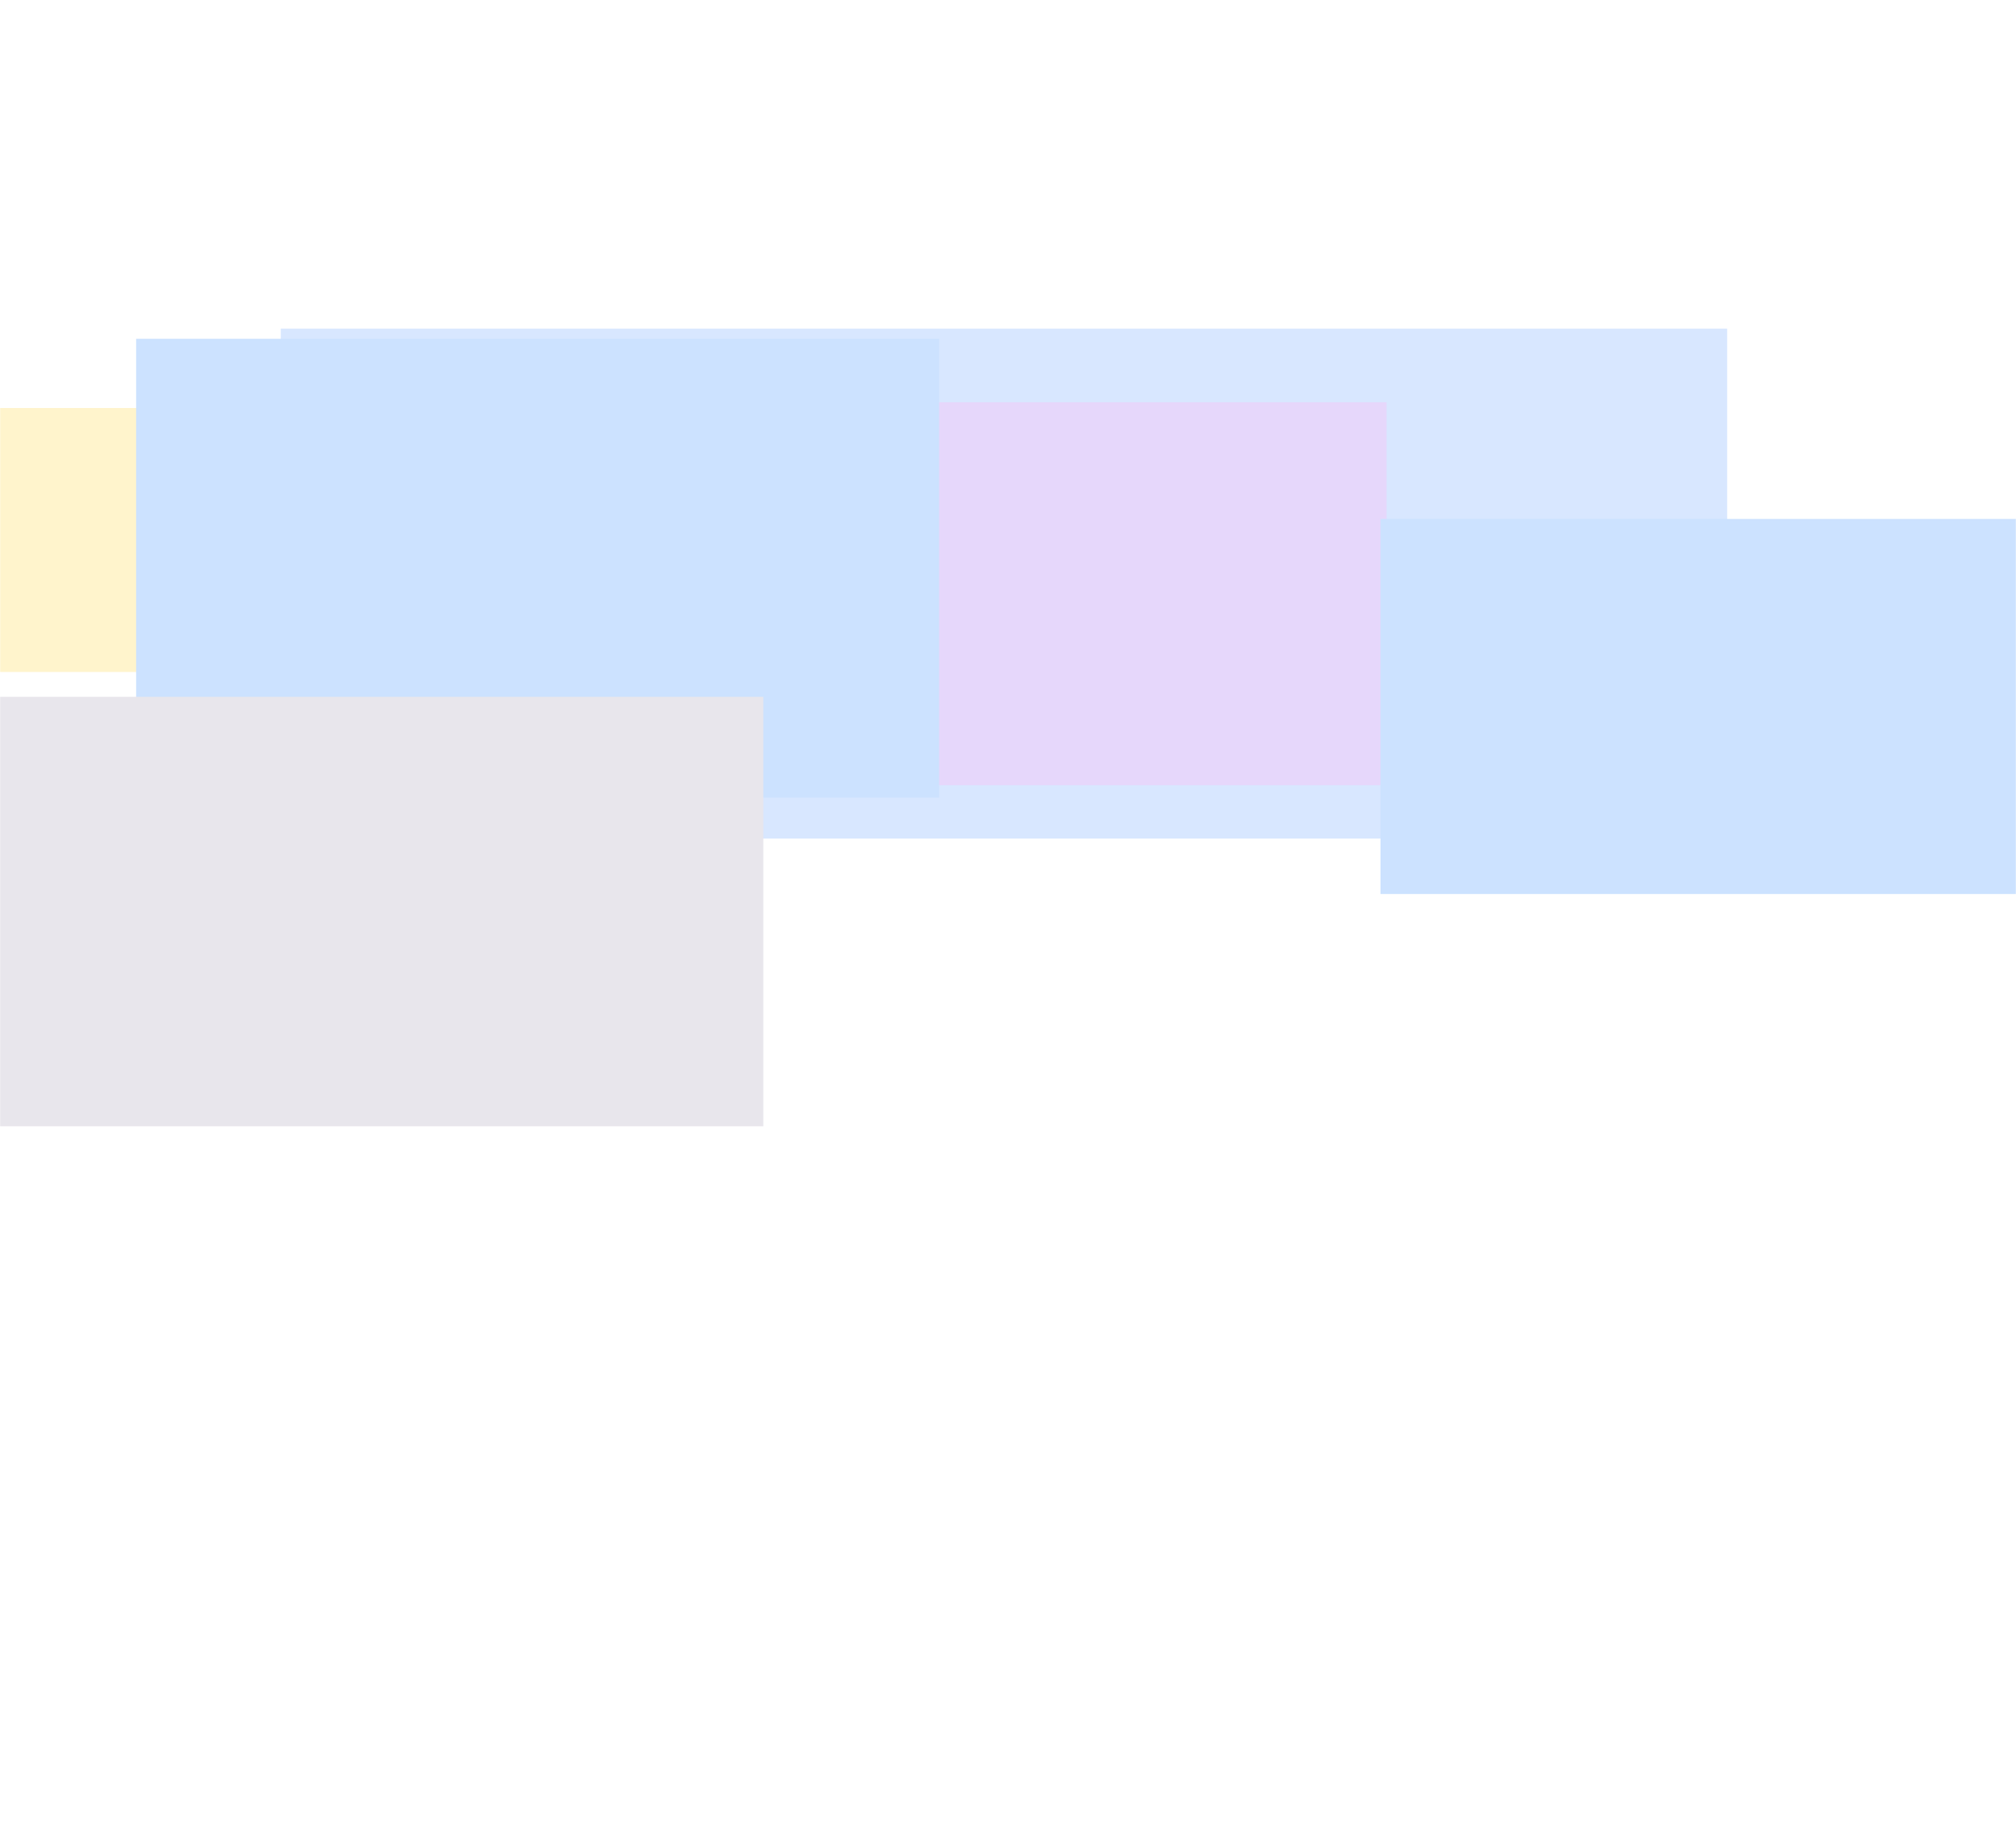 <svg width="1472" height="1331" viewBox="0 0 1472 1331" fill="none" xmlns="http://www.w3.org/2000/svg">
<g opacity="0.2">
<mask id="mask0_208_1612" style="mask-type:luminance" maskUnits="userSpaceOnUse" x="0" y="0" width="1472" height="1331">
<path d="M0 1330.69L1472 1330.69L1472 0L0 0L0 1330.69Z" fill="white"/>
</mask>
<g mask="url(#mask0_208_1612)">
<g filter="url(#filter0_f_208_1612)">
<path d="M-43.607 490.736L381.558 490.736L381.558 297.943L-43.607 297.943L-43.607 490.736Z" fill="#FFC700"/>
<path d="M204.996 612.348L1261.08 612.348L1261.08 239.999L204.996 239.999L204.996 612.348Z" fill="#3A86FF"/>
<path d="M531.258 573.416L1012.42 573.416L1012.42 293.741L531.258 293.741L531.258 573.416Z" fill="#8338EC"/>
<path d="M1007.98 652.851L1683.51 652.852L1683.51 378.969L1007.98 378.968L1007.98 652.851Z" fill="#006FFF"/>
<path d="M99.387 582.519L685.695 582.52L685.695 247.406L99.387 247.406L99.387 582.519Z" fill="#006FFF"/>
<path d="M-236.556 822.475L557.327 822.475L557.327 508.874L-236.556 508.874L-236.556 822.475Z" fill="#8D809E"/>
</g>
</g>
</g>
<defs>
<filter id="filter0_f_208_1612" x="-611.556" y="-135.002" width="2670.07" height="1332.48" filterUnits="userSpaceOnUse" color-interpolation-filters="sRGB">
<feFlood flood-opacity="0" result="BackgroundImageFix"/>
<feBlend mode="normal" in="SourceGraphic" in2="BackgroundImageFix" result="shape"/>
<feGaussianBlur stdDeviation="187.5" result="effect1_foregroundBlur_208_1612"/>
</filter>
</defs>
</svg>
